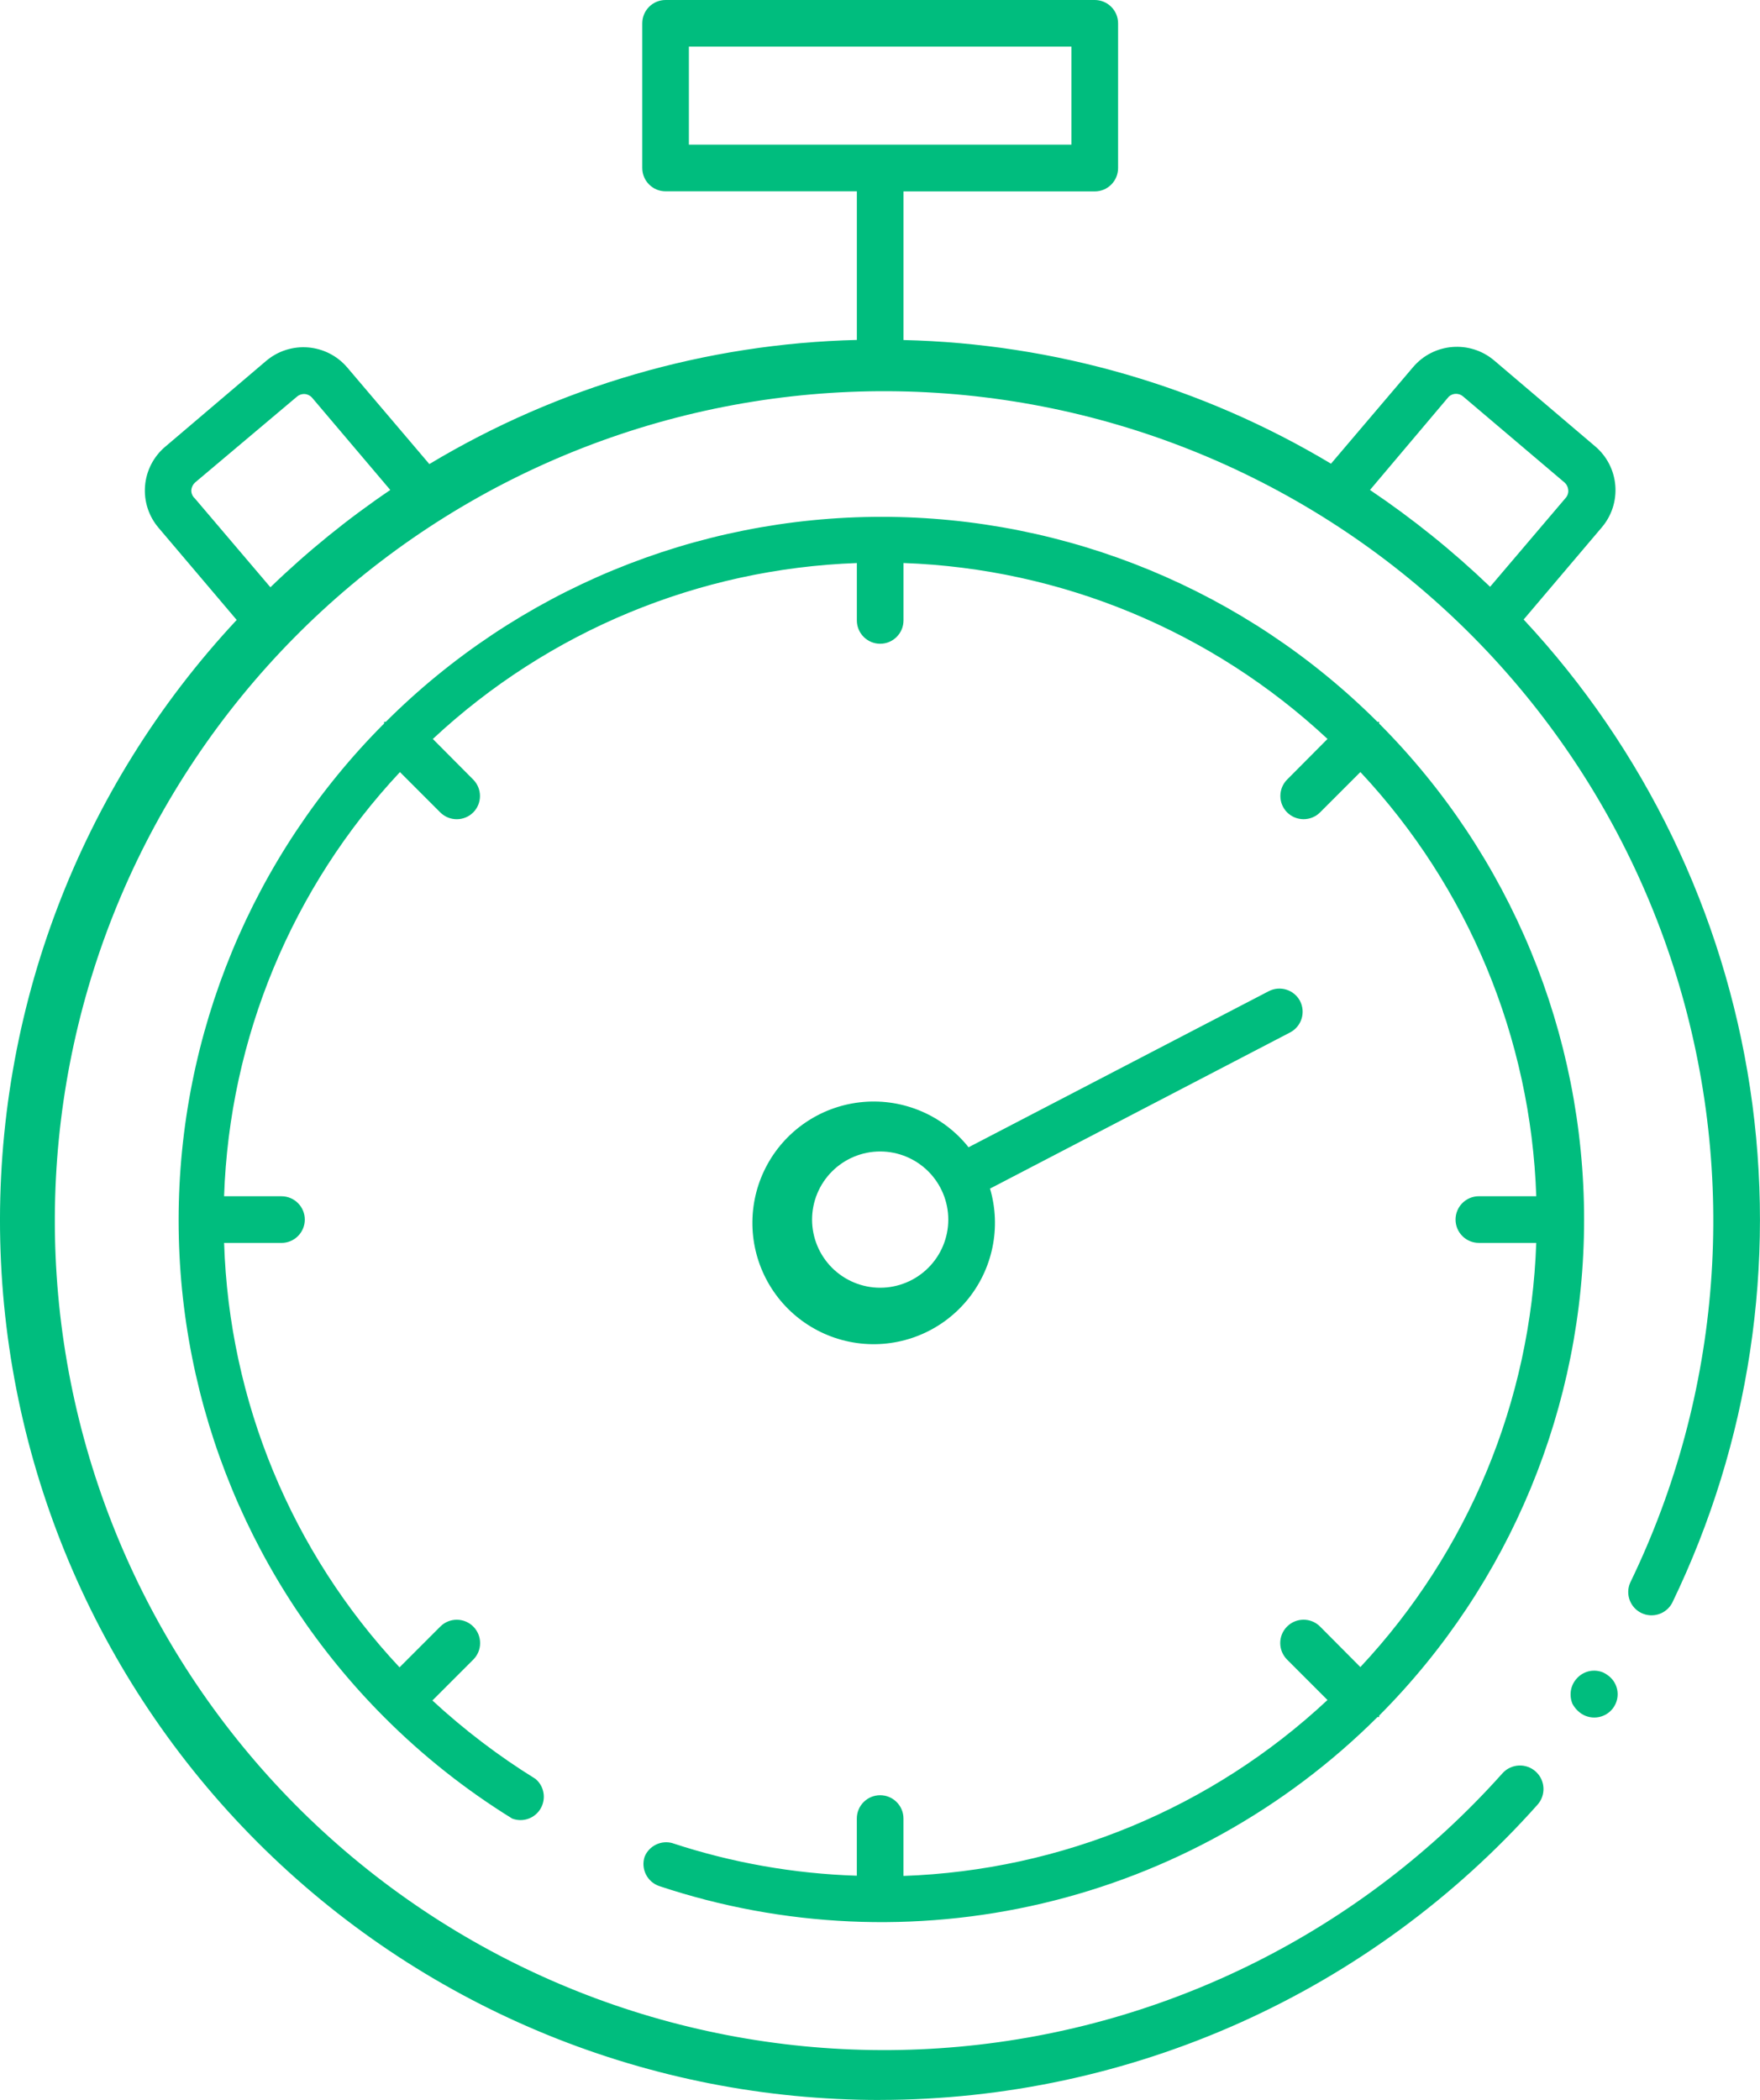 <?xml version="1.0" encoding="UTF-8"?>
<svg id="Layer_1" data-name="Layer 1" xmlns="http://www.w3.org/2000/svg" viewBox="0 0 548.61 654.37">
  <defs>
    <style>
      .cls-1 {
        fill: #00bd7e;
      }
    </style>
  </defs>
  <path class="cls-1" d="m274.35,654.36c38.7-.04,76.96-8.25,112.27-24.1,35.31-15.85,66.87-38.98,92.62-67.87,2.71-3.01,2.46-7.65-.55-10.36-3.01-2.71-7.65-2.46-10.36.55-43.6,48.8-104.1,79.25-169.28,85.19-65.18,5.94-130.18-13.06-181.9-53.17-51.71-40.11-86.28-98.34-96.74-162.95-10.45-64.6,3.99-130.77,40.42-185.14,36.42-54.37,92.12-92.9,155.85-107.81,63.73-14.91,130.73-5.1,187.51,27.47,56.77,32.56,99.07,85.45,118.37,147.98,19.3,62.54,14.16,130.07-14.38,188.96-1.62,3.59-.08,7.81,3.46,9.52s7.81.29,9.62-3.2c24.07-49.78,32.52-105.68,24.26-160.36-8.27-54.68-32.87-105.58-70.58-146.02l24.36-28.72c3.08-3.61,4.59-8.3,4.21-13.03-.38-4.73-2.63-9.12-6.25-12.19l-31.48-26.76c-7.55-6.42-18.88-5.51-25.3,2.04l-25.59,30.1h0c-40.34-24.15-86.26-37.43-133.26-38.53v-46.31h59.62,0c1.93,0,3.78-.77,5.14-2.13,1.36-1.36,2.13-3.22,2.13-5.14V7.27c0-1.93-.77-3.78-2.13-5.14s-3.22-2.13-5.14-2.13h-133.78c-4.02,0-7.27,3.26-7.27,7.27v45.08c0,1.93.77,3.78,2.13,5.14,1.36,1.36,3.22,2.13,5.14,2.13h59.62v46.31c-47.02,1.15-92.94,14.47-133.26,38.68l-25.59-30.1h0c-6.43-7.54-17.75-8.45-25.3-2.03l-31.48,26.76h0c-3.62,3.07-5.87,7.46-6.25,12.19-.38,4.73,1.13,9.42,4.21,13.03l24.36,28.72C24.87,245.55-1.58,314.97.07,386.6c1.66,71.63,31.29,139.75,82.56,189.8,51.27,50.05,120.09,78.03,191.74,77.97h-.02ZM214.73,14.53h119.24v30.54h-119.24V14.53Zm236.88,109.06c1.28-1.16,3.23-1.16,4.51,0l31.56,26.76c.67.59,1.09,1.43,1.16,2.33.09.9-.2,1.79-.8,2.47l-23.56,27.7c-11.59-11.12-24.12-21.21-37.44-30.17l24.57-29.09Zm-391.96,29.09c.07-.9.49-1.73,1.16-2.33l31.77-26.76c.67-.58,1.55-.87,2.44-.8.89.07,1.71.49,2.29,1.17l24.35,28.72c-13.31,9.01-25.81,19.15-37.37,30.32l-23.56-27.7c-.75-.66-1.15-1.63-1.09-2.62h0Zm150.06,421.7c18.54,6.1,37.86,9.5,57.37,10.11v-17.81c0-4.02,3.26-7.27,7.27-7.27s7.27,3.26,7.27,7.27v17.88c49.23-1.72,96.18-21.19,132.17-54.82l-12.58-12.58c-1.37-1.36-2.14-3.21-2.15-5.14-.01-1.93.75-3.78,2.11-5.15,2.83-2.85,7.44-2.87,10.29-.04l12.58,12.65h0c33.67-35.97,53.15-82.94,54.82-132.18h-17.88c-4.02,0-7.27-3.26-7.27-7.27s3.26-7.27,7.27-7.27h17.89,0c-1.67-49.25-21.15-96.21-54.82-132.18l-12.58,12.58c-1.37,1.36-3.23,2.12-5.16,2.11-1.91-.01-3.74-.77-5.09-2.11-2.82-2.84-2.82-7.41,0-10.25l12.58-12.65h0c-36.01-33.6-82.95-53.07-132.17-54.82v17.89h0c0,4.01-3.26,7.27-7.27,7.27s-7.27-3.26-7.27-7.27v-17.88c-49.23,1.75-96.16,21.22-132.17,54.82l12.58,12.65h0c2.82,2.84,2.82,7.42,0,10.25-1.35,1.34-3.18,2.1-5.09,2.11-1.93.01-3.79-.75-5.16-2.11l-12.58-12.58c-33.67,35.97-53.15,82.94-54.82,132.18h17.89,0c4.02,0,7.27,3.26,7.27,7.27s-3.26,7.27-7.27,7.27h-17.88c1.56,49.26,20.99,96.27,54.68,132.25l12.72-12.72h0c2.85-2.83,7.46-2.81,10.29.04,2.83,2.86,2.81,7.46-.04,10.29l-12.72,12.72c9.9,9.15,20.67,17.34,32.13,24.43,2.72,2.28,3.39,6.19,1.59,9.26-1.8,3.06-5.54,4.37-8.86,3.1-14.49-8.95-27.89-19.56-39.92-31.63-41.01-41.08-64.05-96.75-64.05-154.8s23.04-113.72,64.05-154.79v-.51h.51c41.03-40.92,96.63-63.9,154.57-63.9s113.54,22.98,154.57,63.9h.51v.51h0c40.92,41.03,63.89,96.63,63.89,154.57s-22.97,113.54-63.89,154.58v.44h-.51c-28.75,28.66-64.91,48.76-104.43,58.07-39.51,9.31-80.84,7.45-119.37-5.37-3.81-1.25-5.89-5.35-4.65-9.16,1.41-3.46,5.21-5.28,8.79-4.22h0Zm195.52-262.47c-1.87-3.51-6.21-4.87-9.74-3.05l-93.58,48.64c-7.87-9.89-20.17-15.19-32.76-14.12-12.6,1.07-23.83,8.36-29.93,19.43-6.1,11.07-6.26,24.46-.44,35.68,5.83,11.22,16.88,18.78,29.45,20.15,12.57,1.37,24.99-3.63,33.1-13.33,8.11-9.7,10.84-22.81,7.27-34.93l93.5-48.64c1.72-.89,3.02-2.42,3.6-4.26.59-1.84.42-3.84-.47-5.56h0Zm-130.87,89.36c-5.63,0-11.03-2.24-15.01-6.22-3.98-3.98-6.22-9.38-6.22-15.01s2.24-11.03,6.22-15.01c3.98-3.98,9.38-6.22,15.01-6.22s11.03,2.24,15.01,6.22c3.98,3.98,6.22,9.38,6.22,15.01s-2.24,11.03-6.22,15.01c-3.98,3.98-9.38,6.22-15.01,6.22Zm215.72,129.49c-.35-.88-.52-1.82-.51-2.76-.02-1.93.75-3.79,2.1-5.16,2.08-2.18,5.29-2.84,8.07-1.67.86.41,1.64.95,2.32,1.6,1.39,1.36,2.18,3.22,2.18,5.16,0,1.93-.77,3.78-2.13,5.14-1.36,1.36-3.22,2.13-5.14,2.13-1.93.01-3.79-.75-5.16-2.1-.71-.67-1.3-1.46-1.74-2.33h0Z"/>
</svg>